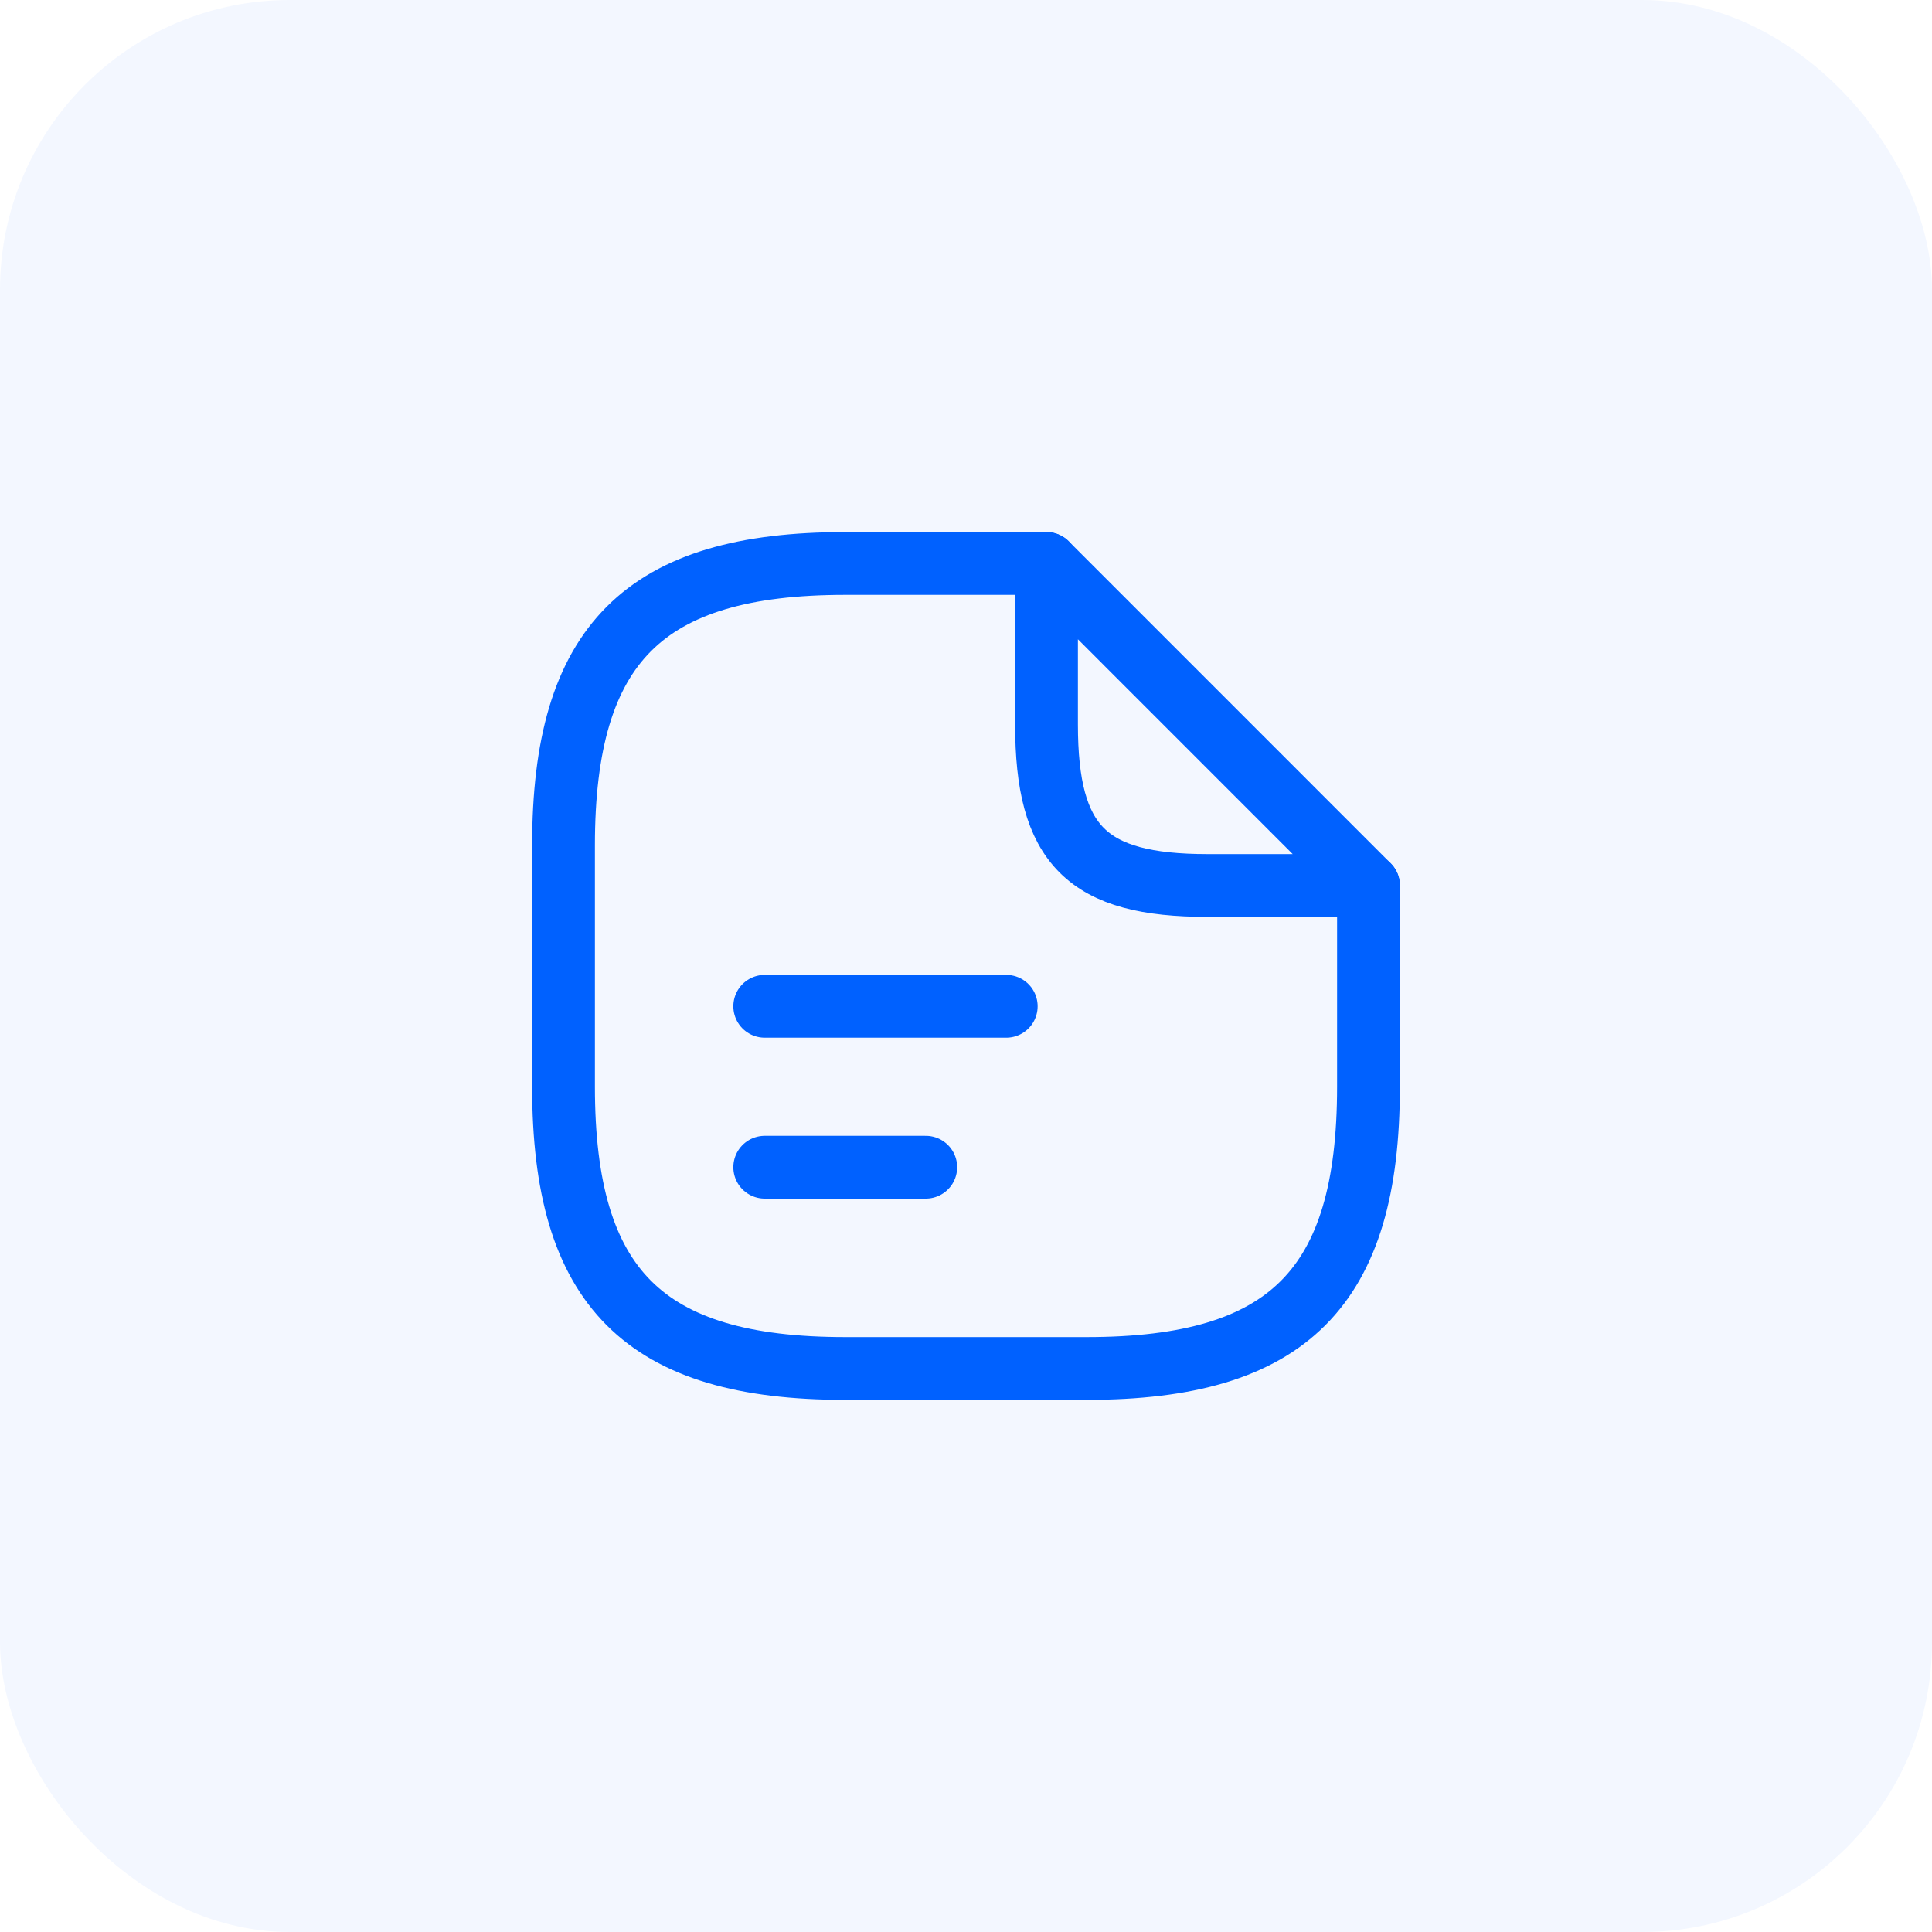 <svg width="40" height="40" viewBox="0 0 40 40" fill="none" xmlns="http://www.w3.org/2000/svg">
<rect opacity="0.05" width="40" height="40" rx="6" fill="#0061FF"/>
<path d="M28.333 18.333V22.5C28.333 26.666 26.667 28.333 22.5 28.333H17.5C13.333 28.333 11.667 26.666 11.667 22.5V17.5C11.667 13.333 13.333 11.666 17.5 11.666H21.667" stroke="#0061FF" stroke-width="1.3" stroke-linecap="round" stroke-linejoin="round"/>
<path d="M28.333 18.333H25C22.5 18.333 21.667 17.5 21.667 15V11.666L28.333 18.333Z" stroke="#0061FF" stroke-width="1.3" stroke-linecap="round" stroke-linejoin="round"/>
<path d="M15.833 20.834H20.833" stroke="#0061FF" stroke-width="1.3" stroke-linecap="round" stroke-linejoin="round"/>
<path d="M15.833 24.166H19.167" stroke="#0061FF" stroke-width="1.3" stroke-linecap="round" stroke-linejoin="round"/>
</svg>
